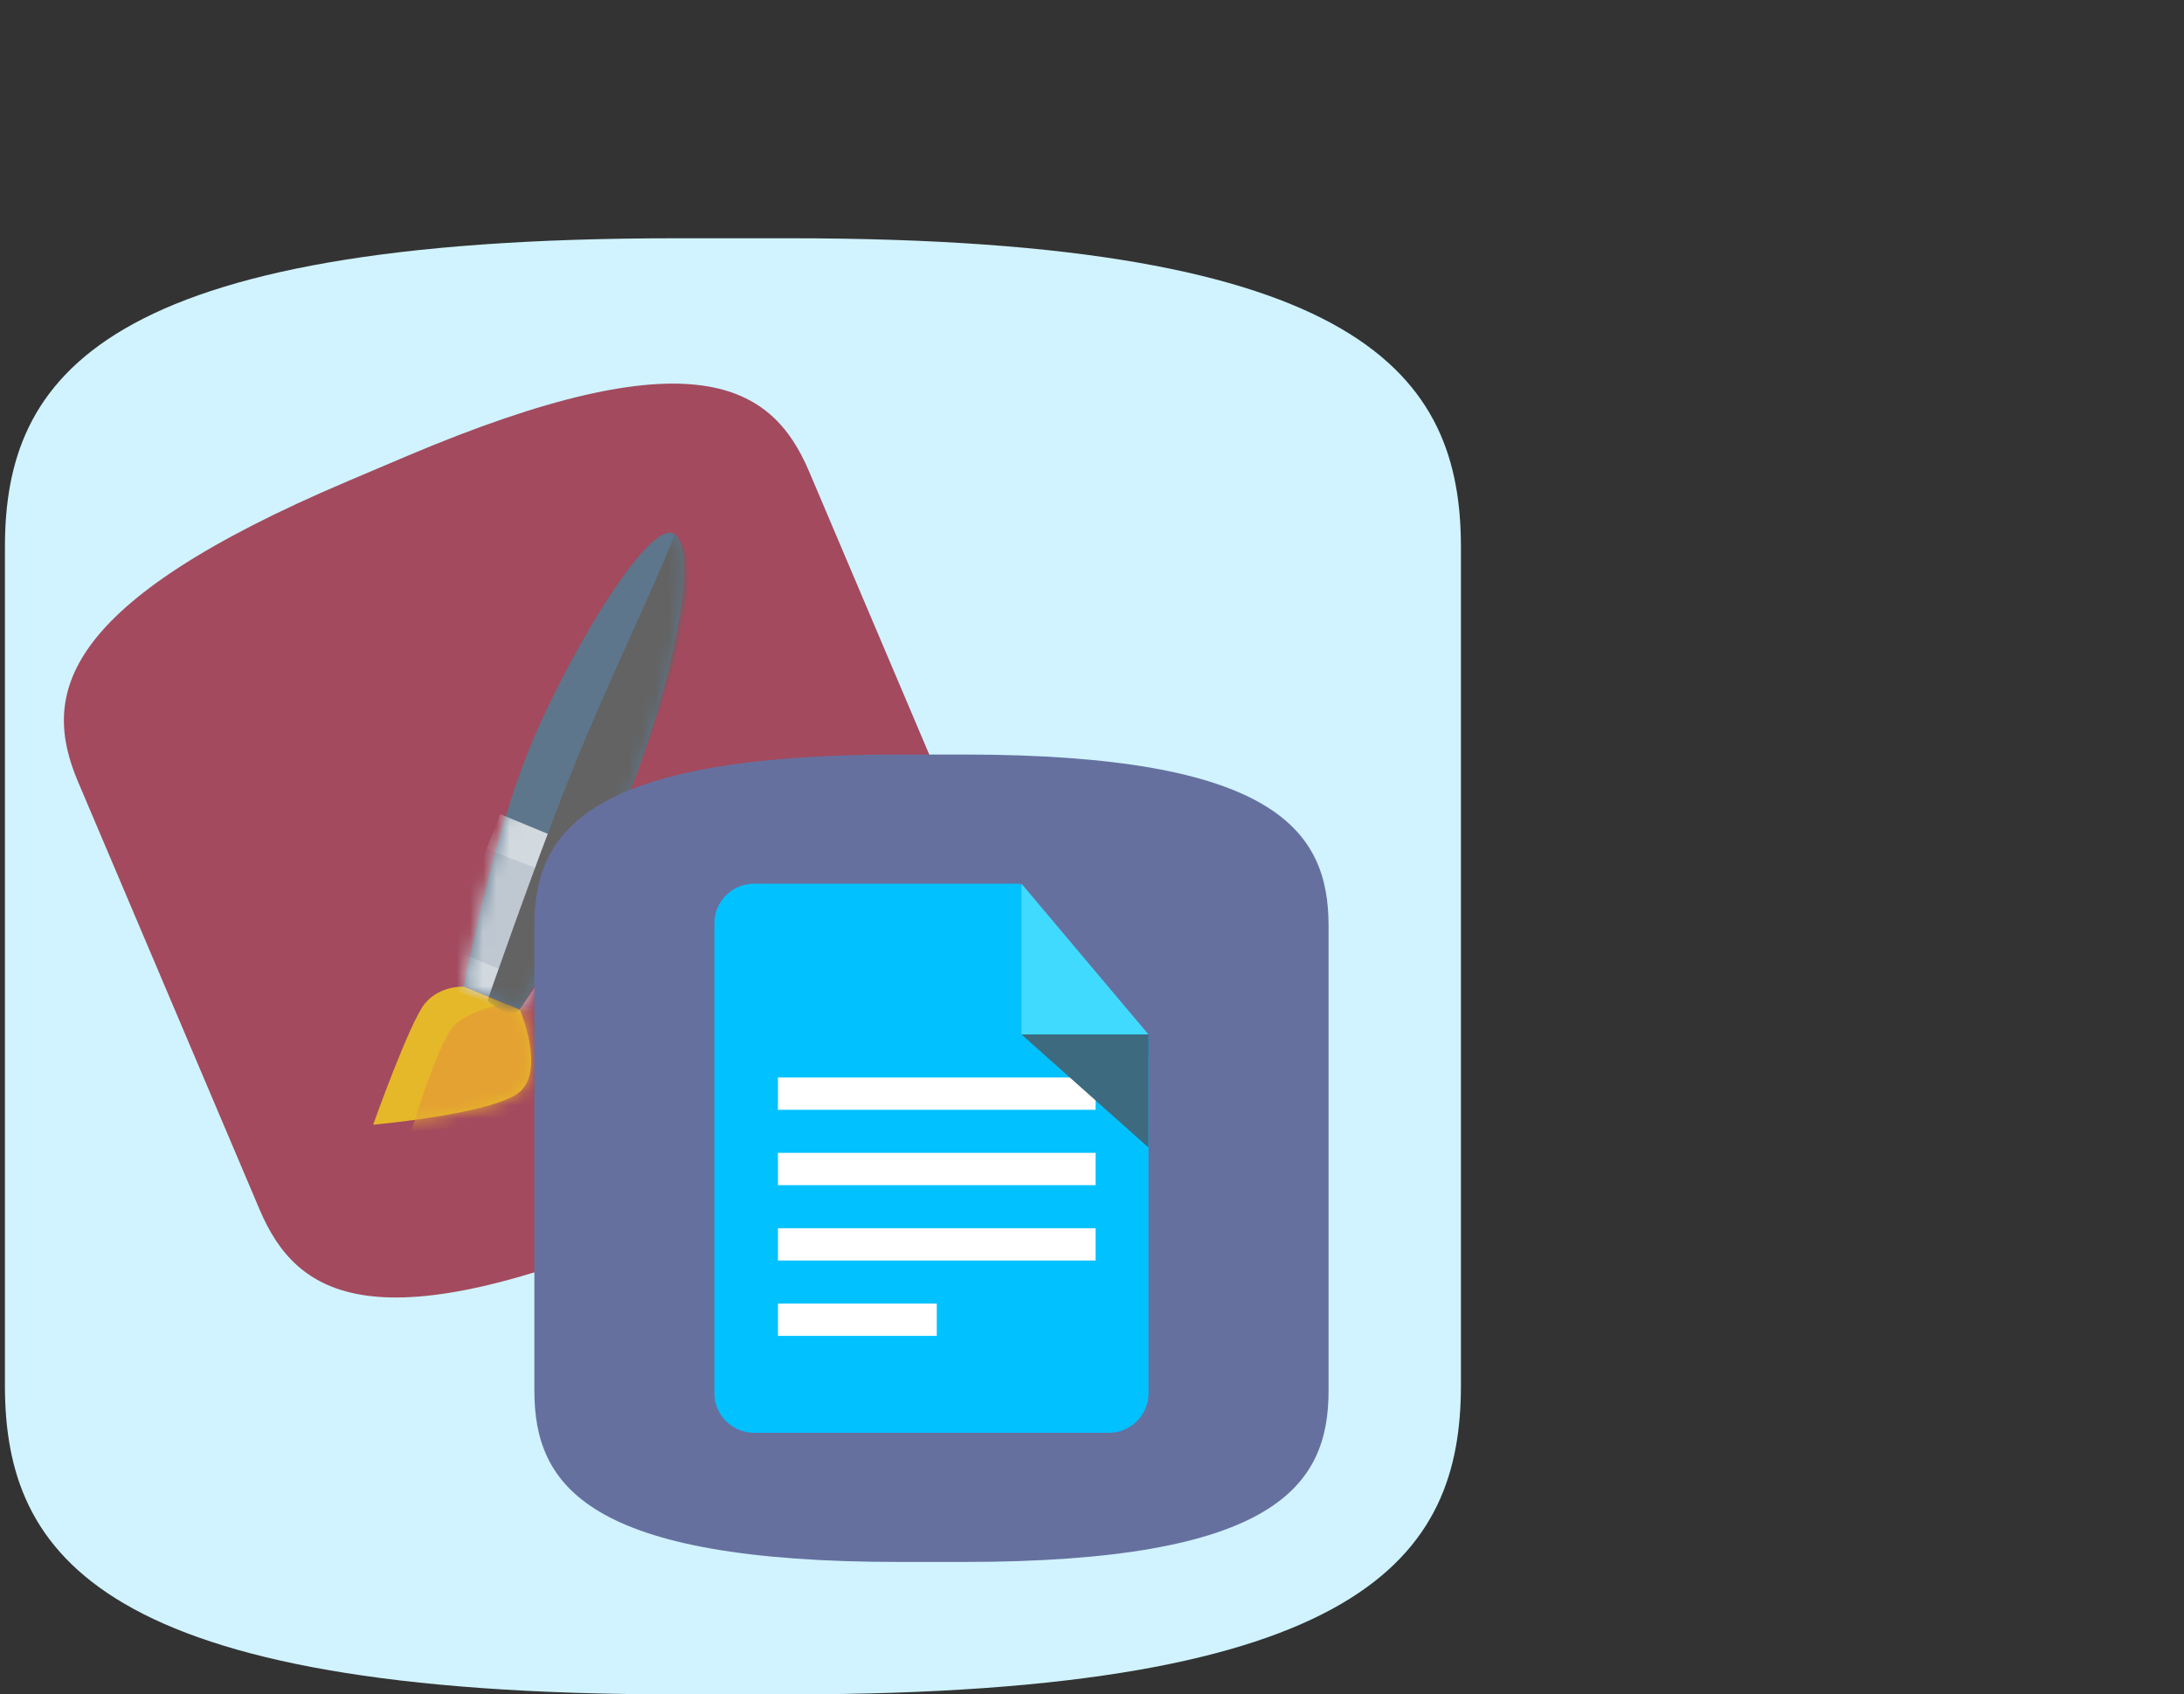 <svg width="165" height="128" viewBox="0 0 165 128" fill="none" xmlns="http://www.w3.org/2000/svg">
<rect x="0" y="0" width="165" height="128" fill="#333333" stroke="none"/>
<path fill-rule="evenodd" clip-rule="evenodd" d="M59.715 18H55.372H51.031C7.61 18 0.372 28.446 0.372 41.333V73V104.667C0.372 117.554 7.61 128 51.031 128H55.372H59.715C103.136 128 110.372 117.554 110.372 104.667V73V41.333C110.372 28.446 103.136 18 59.715 18Z" fill="#D0F3FF"/>
<path fill-rule="evenodd" clip-rule="evenodd" d="M30.635 34.499L28.454 35.425L26.275 36.35C4.474 45.604 3.103 52.479 5.895 59.057L12.757 75.222L19.618 91.387C22.411 97.965 28.308 101.755 50.109 92.501L52.289 91.576L54.47 90.65C76.271 81.396 77.641 74.522 74.849 67.943L67.987 51.778L61.125 35.614C58.333 29.035 52.436 25.245 30.635 34.499Z" fill="#A34A5E"/>
<path fill-rule="evenodd" clip-rule="evenodd" d="M35.064 74.54C35.064 74.54 33.273 74.416 32.118 75.79C30.963 77.164 28.192 84.967 28.192 84.967C28.192 84.967 37.405 84.149 39.296 82.463C41.187 80.776 39.281 76.284 39.281 76.284L35.064 74.54Z" fill="#E5B829"/>
<mask id="mask0_669_14815" style="mask-type:luminance" maskUnits="userSpaceOnUse" x="28" y="74" width="13" height="11">
<path fill-rule="evenodd" clip-rule="evenodd" d="M35.064 74.54C35.064 74.54 33.273 74.416 32.118 75.79C30.963 77.164 28.192 84.967 28.192 84.967C28.192 84.967 37.405 84.149 39.296 82.463C41.187 80.776 39.281 76.284 39.281 76.284L35.064 74.54Z" fill="white"/>
</mask>
<g mask="url(#mask0_669_14815)">
<path fill-rule="evenodd" clip-rule="evenodd" d="M38.612 75.734C38.612 75.734 35.349 76.235 34.194 77.609C33.039 78.983 31.037 85.527 31.037 85.527C31.037 85.527 40.249 84.709 42.141 83.022C44.032 81.336 42.125 76.844 42.125 76.844L38.612 75.734Z" fill="#E4A232"/>
</g>
<path fill-rule="evenodd" clip-rule="evenodd" d="M39.27 76.258C39.27 76.258 44.409 67.891 47.549 59.932C50.688 51.973 52.874 41.767 50.975 40.364C49.076 38.962 42.522 50.138 39.801 57.036C37.08 63.934 35.053 74.514 35.053 74.514L39.27 76.258Z" fill="#5D768C"/>
<mask id="mask1_669_14815" style="mask-type:luminance" maskUnits="userSpaceOnUse" x="35" y="40" width="17" height="37">
<path fill-rule="evenodd" clip-rule="evenodd" d="M39.27 76.258C39.27 76.258 44.409 67.891 47.549 59.932C50.688 51.973 52.874 41.767 50.975 40.364C49.076 38.962 42.522 50.138 39.801 57.036C37.08 63.934 35.053 74.514 35.053 74.514L39.27 76.258Z" fill="white"/>
</mask>
<g mask="url(#mask1_669_14815)">
<path fill-rule="evenodd" clip-rule="evenodd" d="M36.741 64.158L44.936 67.085L41.349 75.014L33.074 71.899L36.741 64.158Z" fill="#BFC8D1"/>
<path fill-rule="evenodd" clip-rule="evenodd" d="M46.221 64.993L37.787 61.505L36.741 64.158L45.015 67.272L46.221 64.993ZM41.717 74.858L33.283 71.369L32.237 74.022L40.511 77.136L41.717 74.858Z" fill="#D2D9DF"/>
<g style="mix-blend-mode:hard-light">
<path fill-rule="evenodd" clip-rule="evenodd" d="M39.27 76.258C43.98 69.373 44.409 67.891 47.548 59.932C50.688 51.972 53.589 42.427 50.975 40.364C49.539 44.146 45.585 52.235 42.864 59.134C40.143 66.032 36.822 75.61 36.822 75.61C36.822 75.61 38.617 77.212 39.27 76.258Z" fill="#636363"/>
</g>
</g>
<path fill-rule="evenodd" clip-rule="evenodd" d="M72.741 57H70.372H68.004C44.32 57 40.372 62.793 40.372 69.939V87.5V105.061C40.372 112.207 44.32 118 68.004 118H70.372H72.741C96.425 118 100.372 112.207 100.372 105.061V87.5V69.939C100.372 62.793 96.425 57 72.741 57Z" fill="#66709F"/>
<path fill-rule="evenodd" clip-rule="evenodd" d="M53.972 69.76C53.972 68.103 55.316 66.76 56.972 66.76H77.056L86.772 78.36V105.24C86.772 106.897 85.429 108.24 83.772 108.24H56.972C55.316 108.24 53.972 106.897 53.972 105.24V69.76Z" fill="#02C1FF"/>
<rect x="58.773" y="81.4" width="24" height="2.44" fill="white"/>
<rect x="58.773" y="87.093" width="24" height="2.44" fill="white"/>
<rect x="58.773" y="92.787" width="24" height="2.44" fill="white"/>
<rect x="58.773" y="98.48" width="12" height="2.44" fill="white"/>
<path fill-rule="evenodd" clip-rule="evenodd" d="M77.172 66.76V78.154H86.772L77.172 66.76Z" fill="#40DAFF"/>
<path fill-rule="evenodd" clip-rule="evenodd" d="M86.764 86.687L77.172 78.147H86.772L86.764 86.687Z" fill="#3D6A7E" style="mix-blend-mode:hard-light"/>
</svg>

